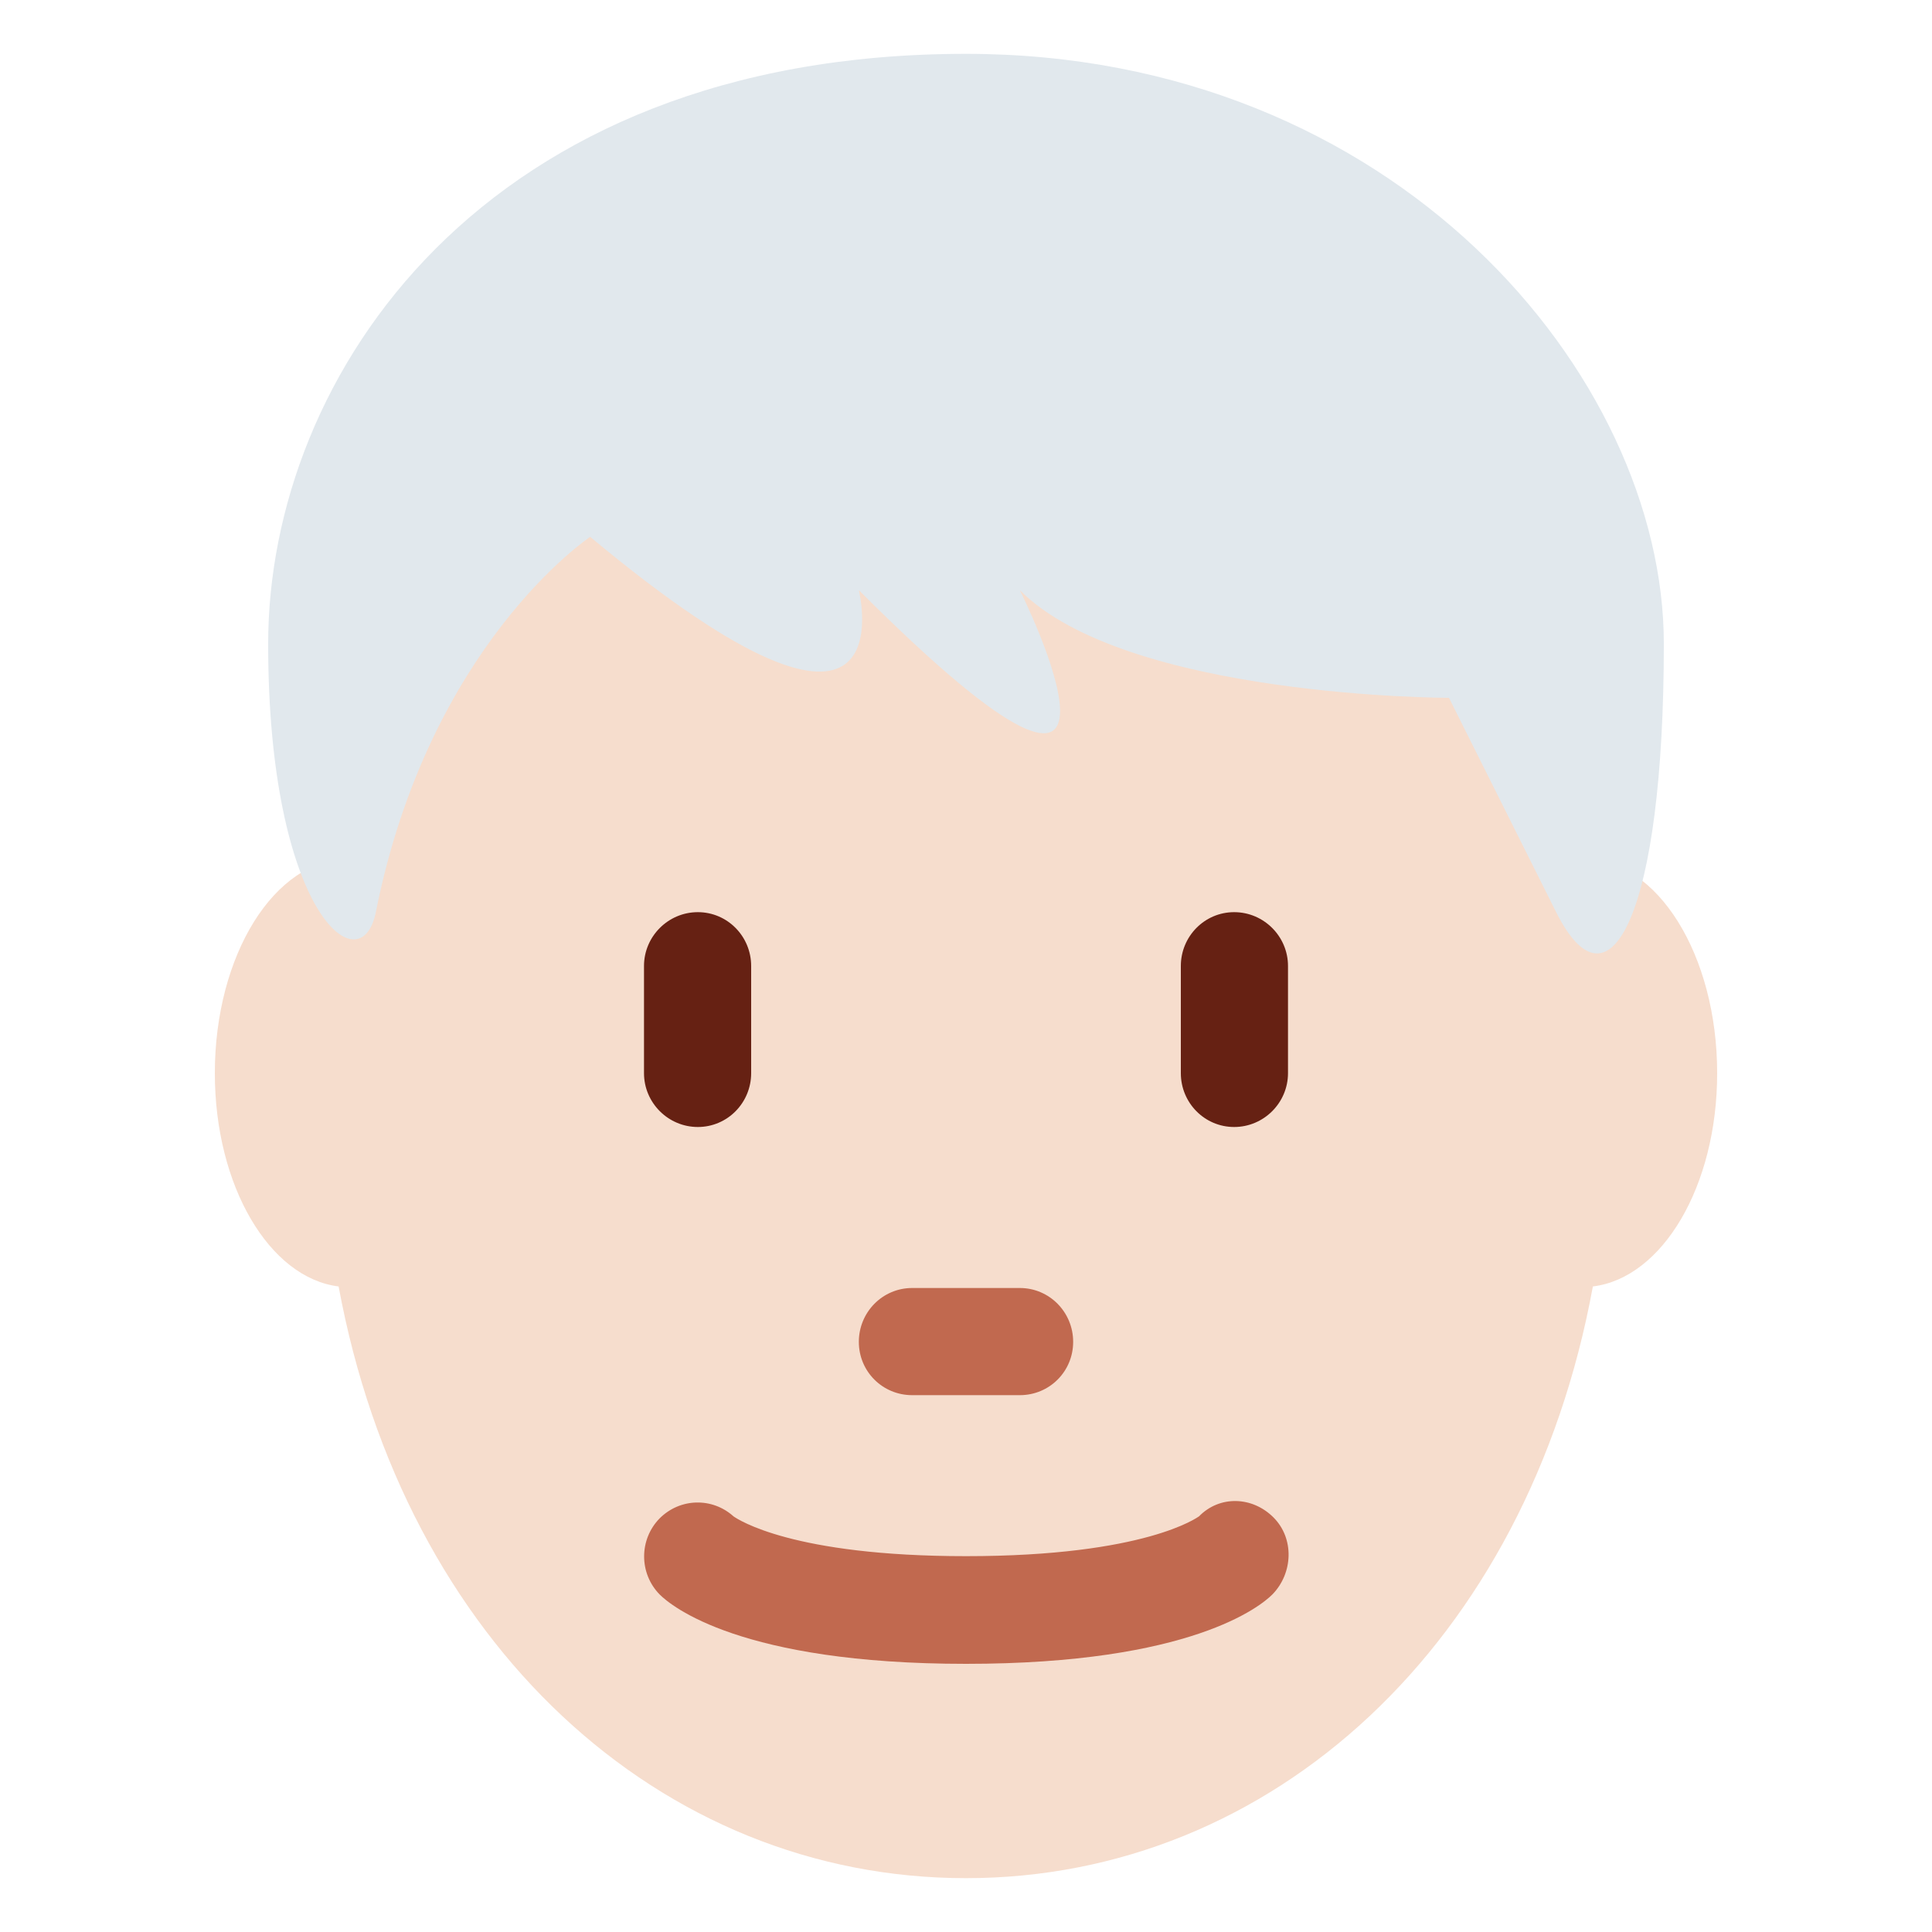 <?xml version="1.0" encoding="UTF-8"?>
<svg xmlns="http://www.w3.org/2000/svg" xmlns:xlink="http://www.w3.org/1999/xlink" width="15pt" height="15pt" viewBox="0 0 15 15" version="1.1">
<g id="surface1">
<path style=" stroke:none;fill-rule:nonzero;fill:rgb(96.471%,86.667%,80.392%);fill-opacity:1;" d="M 13.332 8.332 C 13.332 7.414 12.867 6.668 12.293 6.668 C 12.285 6.668 12.281 6.668 12.277 6.668 C 11.648 4.043 9.746 2.137 7.5 2.137 C 5.254 2.137 3.352 4.043 2.723 6.668 C 2.719 6.668 2.715 6.668 2.707 6.668 C 2.133 6.668 1.668 7.414 1.668 8.332 C 1.668 9.211 2.094 9.922 2.629 9.988 C 3.141 12.758 5.125 14.582 7.5 14.582 C 9.875 14.582 11.859 12.758 12.367 9.988 C 12.906 9.922 13.332 9.211 13.332 8.332 Z M 13.332 8.332 "/>
<path style=" stroke:none;fill-rule:nonzero;fill:rgb(40%,12.941%,7.451%);fill-opacity:1;" d="M 5.418 8.75 C 5.188 8.75 5 8.562 5 8.332 L 5 7.5 C 5 7.27 5.188 7.082 5.418 7.082 C 5.648 7.082 5.832 7.27 5.832 7.5 L 5.832 8.332 C 5.832 8.562 5.648 8.75 5.418 8.75 Z M 9.582 8.75 C 9.352 8.75 9.168 8.562 9.168 8.332 L 9.168 7.5 C 9.168 7.27 9.352 7.082 9.582 7.082 C 9.812 7.082 10 7.27 10 7.5 L 10 8.332 C 10 8.562 9.812 8.75 9.582 8.75 Z M 9.582 8.75 "/>
<path style=" stroke:none;fill-rule:nonzero;fill:rgb(75.686%,41.176%,30.98%);fill-opacity:1;" d="M 7.5 12.918 C 5.75 12.918 5.211 12.469 5.121 12.379 C 4.961 12.215 4.961 11.953 5.121 11.789 C 5.281 11.629 5.531 11.625 5.695 11.773 C 5.73 11.797 6.152 12.082 7.5 12.082 C 8.898 12.082 9.301 11.777 9.309 11.773 C 9.469 11.609 9.723 11.617 9.887 11.781 C 10.051 11.945 10.039 12.215 9.879 12.379 C 9.789 12.469 9.25 12.918 7.5 12.918 Z M 7.918 10.832 L 7.082 10.832 C 6.852 10.832 6.668 10.648 6.668 10.418 C 6.668 10.188 6.852 10 7.082 10 L 7.918 10 C 8.148 10 8.332 10.188 8.332 10.418 C 8.332 10.648 8.148 10.832 7.918 10.832 Z M 7.918 10.832 "/>
<path style=" stroke:none;fill-rule:nonzero;fill:rgb(88.235%,90.98%,92.941%);fill-opacity:1;" d="M 7.5 0.418 C 10.832 0.418 12.918 2.918 12.918 5 C 12.918 7.082 12.5 7.918 12.082 7.082 L 11.25 5.418 C 11.25 5.418 8.75 5.418 7.918 4.582 C 7.918 4.582 9.168 7.082 6.668 4.582 C 6.668 4.582 7.082 6.25 4.582 4.168 C 4.582 4.168 3.332 5 2.918 7.082 C 2.801 7.66 2.082 7.082 2.082 5 C 2.082 2.918 3.75 0.418 7.5 0.418 Z M 7.5 0.418 "/>
</g>
</svg>
